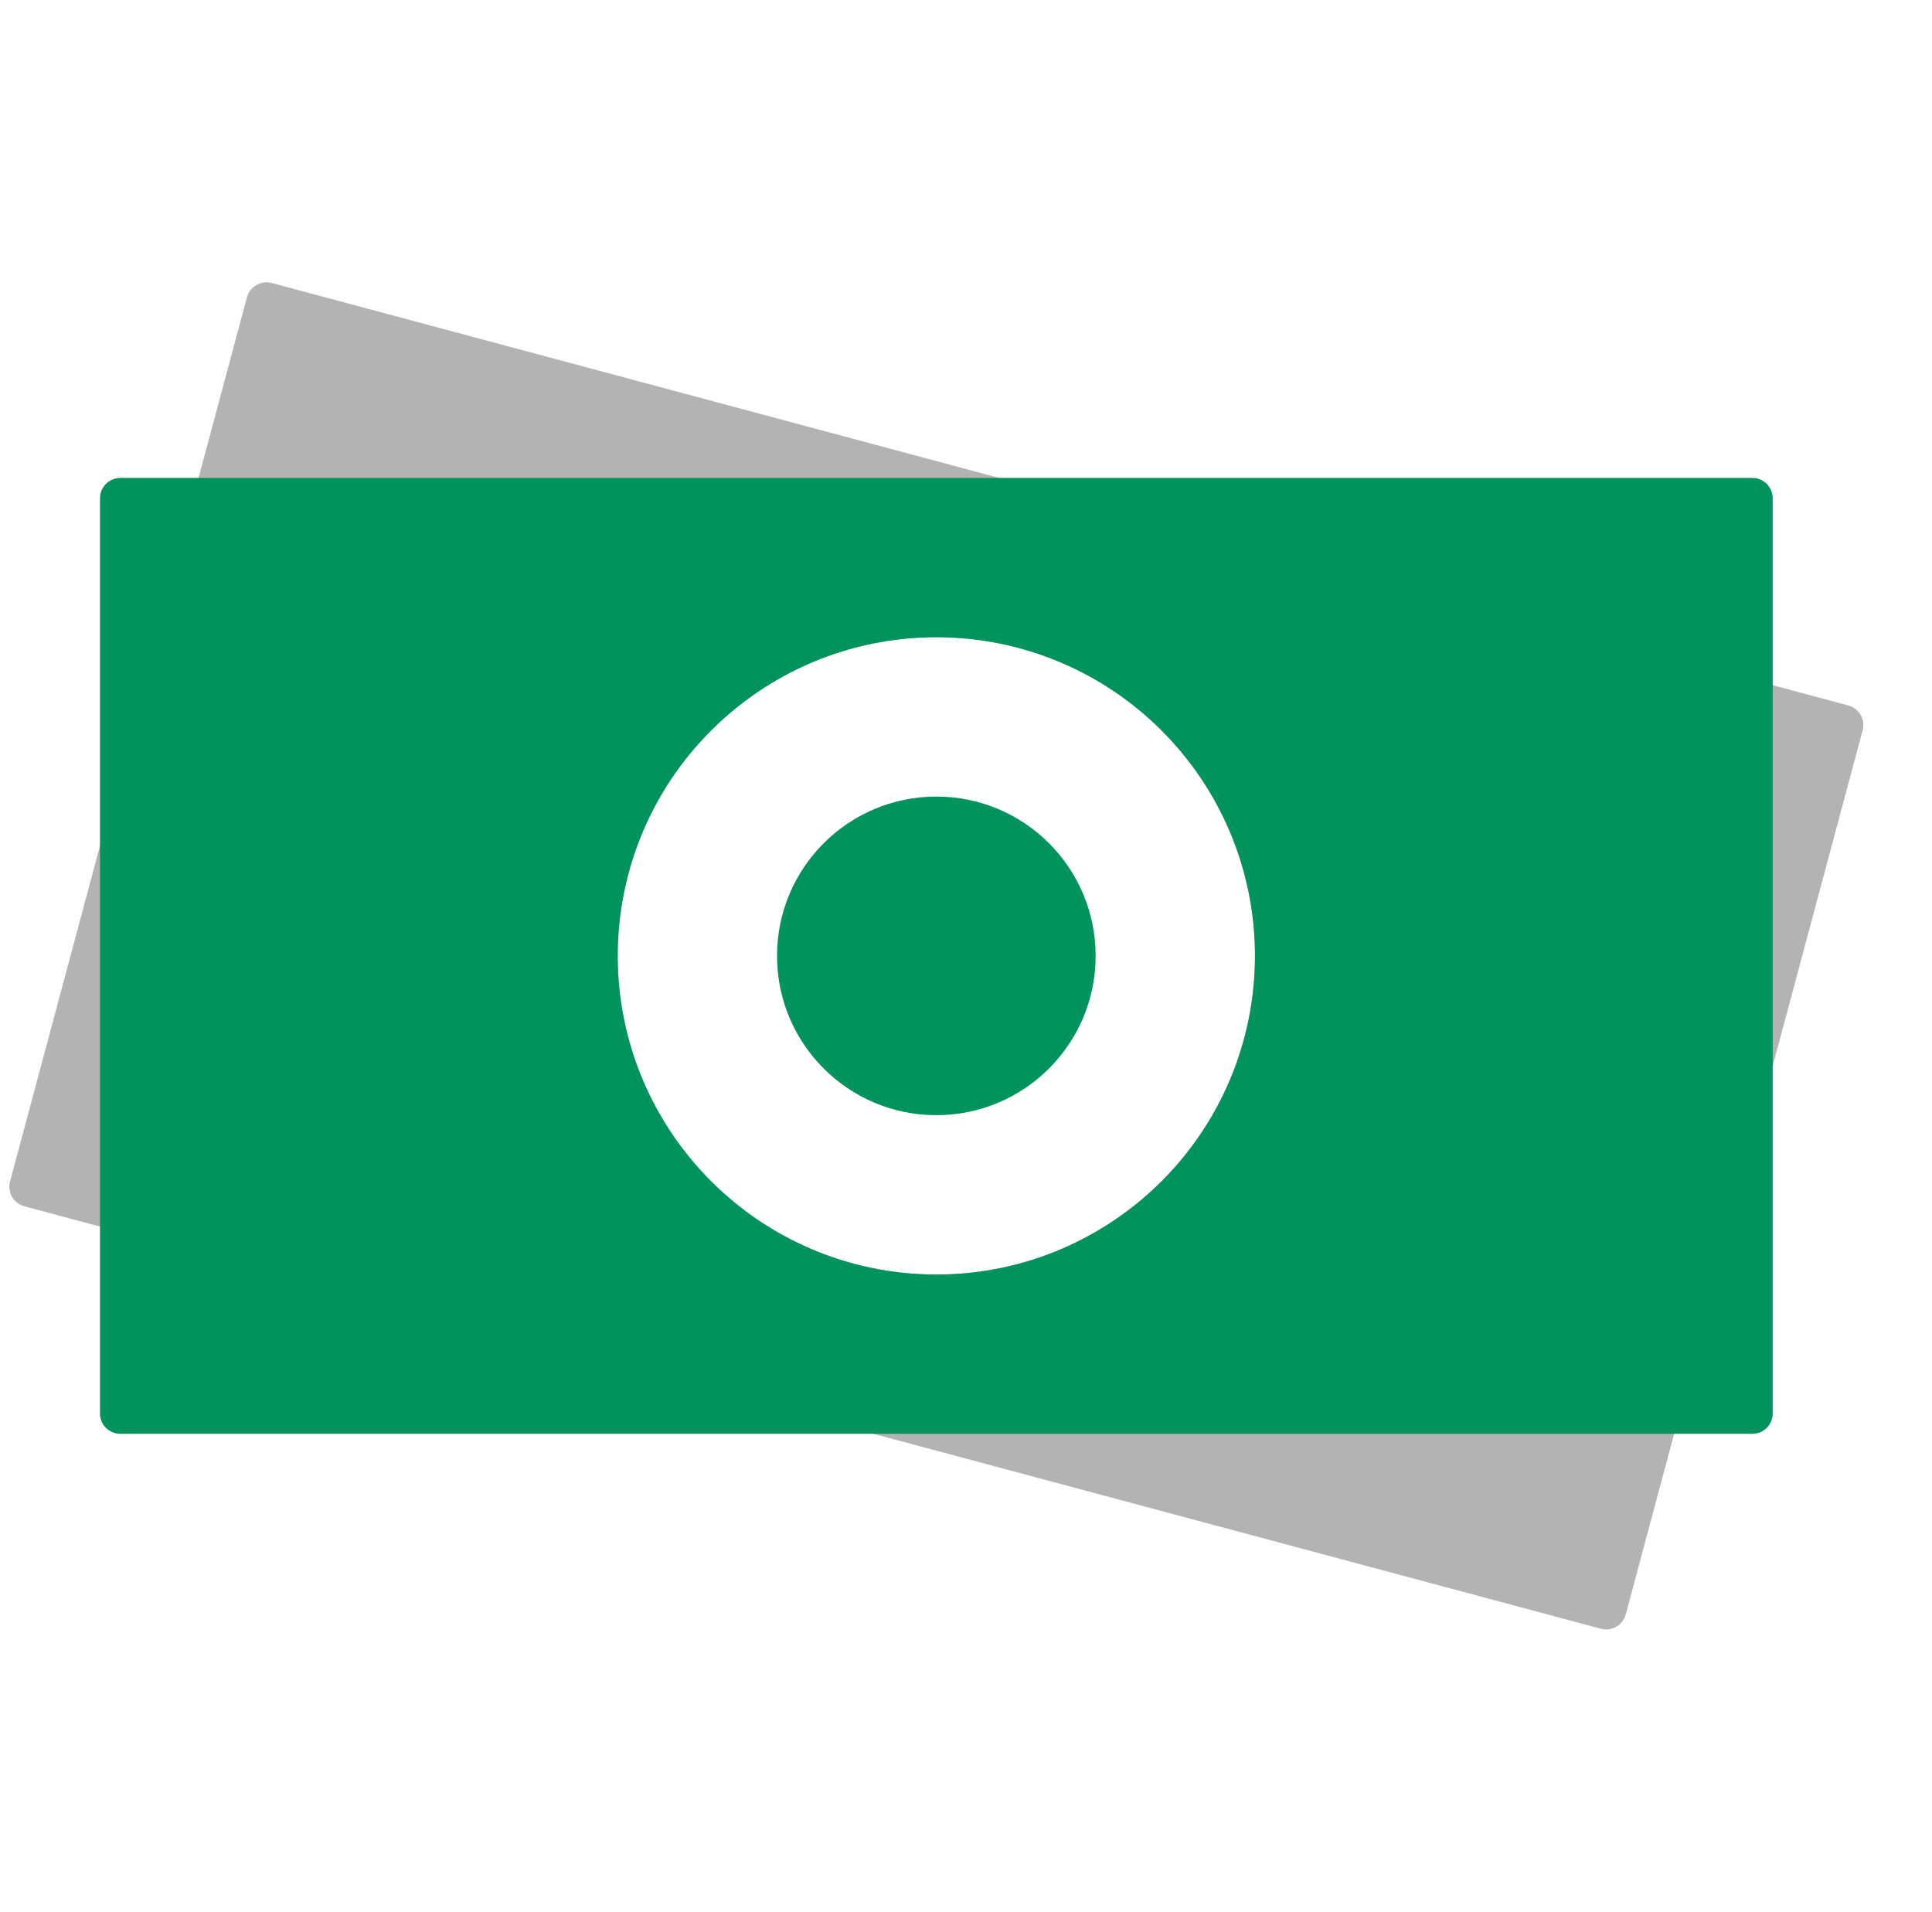 <svg width="95" height="94" viewBox="0 0 95 94" fill="none" xmlns="http://www.w3.org/2000/svg">
<path opacity="0.3" fill-rule="evenodd" clip-rule="evenodd" d="M13.366 13.916C12.833 13.773 12.284 14.089 12.141 14.623L0.495 58.089C0.352 58.623 0.668 59.171 1.202 59.314L78.717 80.084C79.251 80.227 79.799 79.911 79.942 79.377L91.589 35.91C91.732 35.377 91.415 34.829 90.882 34.686L13.366 13.916ZM61.175 51.055C58.935 59.412 50.344 64.372 41.987 62.133C33.629 59.893 28.669 51.303 30.909 42.945C33.148 34.587 41.739 29.628 50.096 31.867C58.454 34.106 63.414 42.697 61.175 51.055Z" fill="black"/>
<path fill-rule="evenodd" clip-rule="evenodd" d="M5.917 23.5C5.364 23.5 4.917 23.948 4.917 24.5V69.5C4.917 70.052 5.364 70.5 5.917 70.5H86.167C86.719 70.5 87.167 70.052 87.167 69.5V24.5C87.167 23.948 86.719 23.5 86.167 23.5H5.917ZM61.708 47C61.708 55.653 54.694 62.667 46.042 62.667C37.389 62.667 30.375 55.653 30.375 47C30.375 38.347 37.389 31.333 46.042 31.333C54.694 31.333 61.708 38.347 61.708 47ZM46.042 54.833C50.368 54.833 53.875 51.326 53.875 47C53.875 42.674 50.368 39.167 46.042 39.167C41.715 39.167 38.208 42.674 38.208 47C38.208 51.326 41.715 54.833 46.042 54.833Z" fill="#00935E"/>
</svg>
